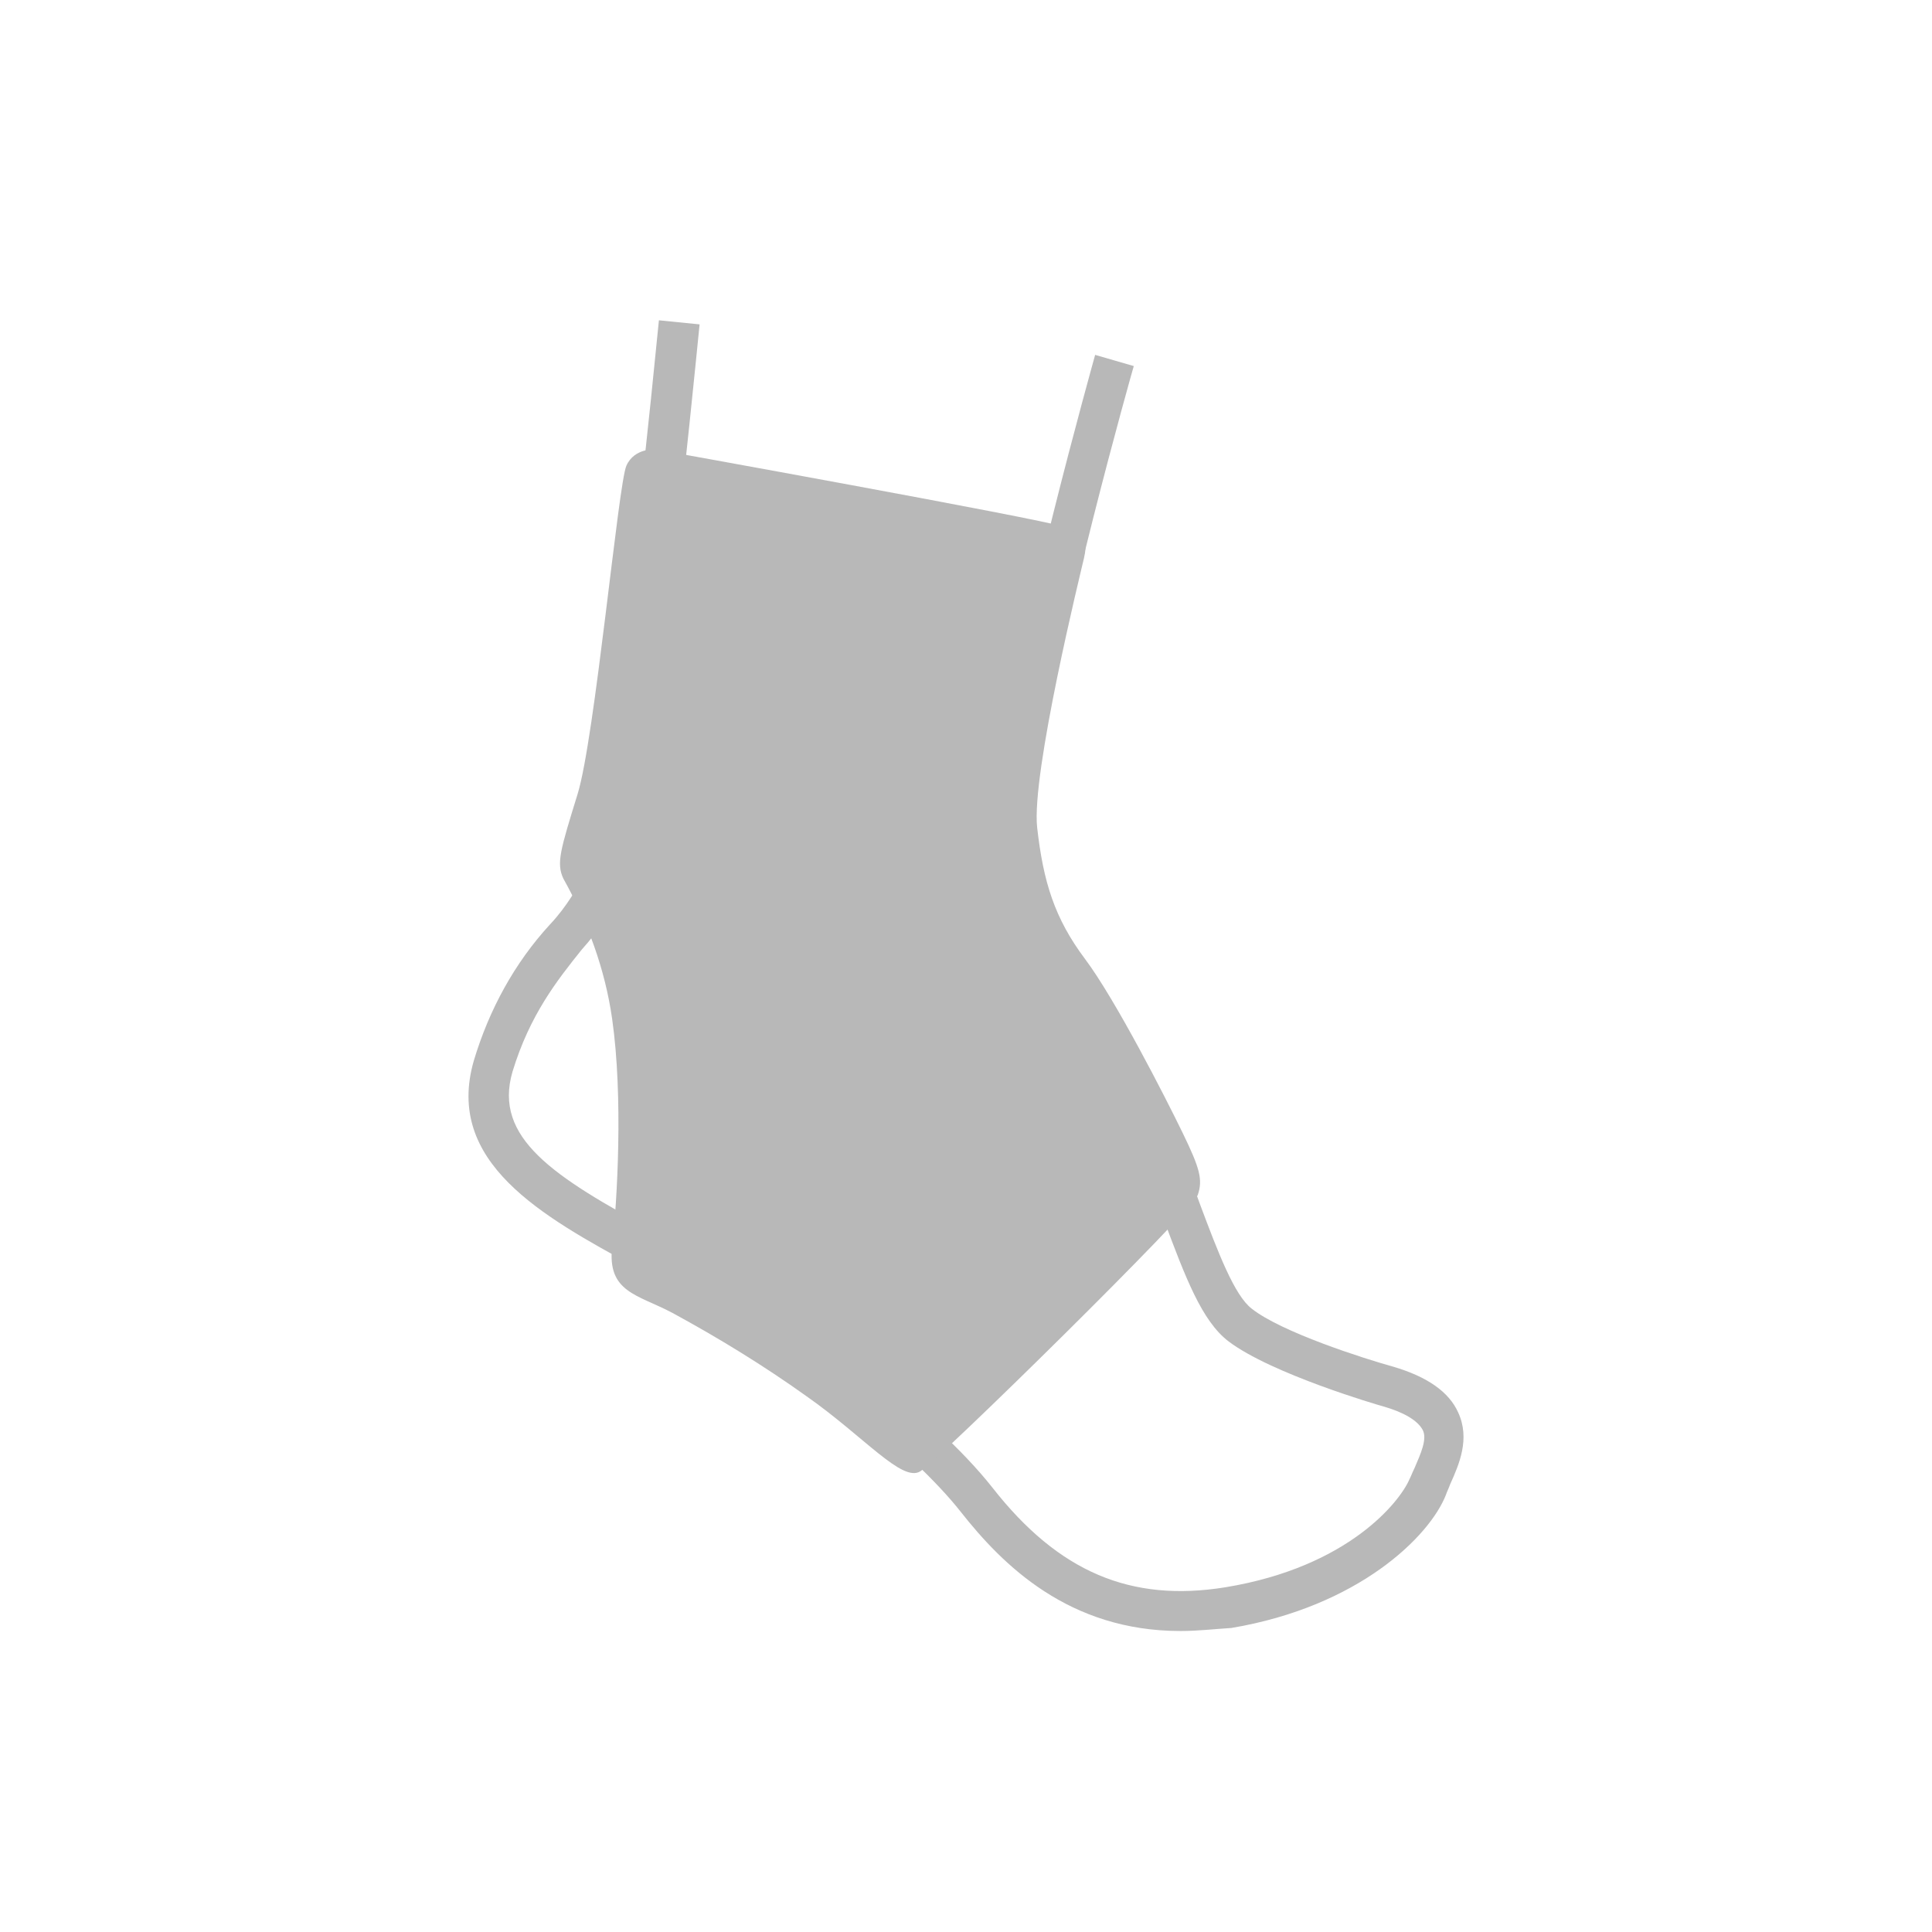 <?xml version="1.0" encoding="utf-8"?>
<!-- Generator: Adobe Illustrator 22.1.0, SVG Export Plug-In . SVG Version: 6.00 Build 0)  -->
<svg version="1.1" id="Слой_1" xmlns="http://www.w3.org/2000/svg" xmlns:xlink="http://www.w3.org/1999/xlink" x="0px" y="0px"
	 viewBox="0 0 190 190" style="enable-background:new 0 0 190 190;" xml:space="preserve">
<style type="text/css">
	.st0{fill:#B8B8B8;}
</style>
<title>иконки2 svg</title>
<path class="st0" d="M116.1,160.4c-11,0-17.5-6.5-21.6-11.7c-4.8-6.1-15.9-14.9-27.1-21.4c-1.6-0.9-3.3-1.8-4.9-2.7
	c-9.2-5-18.8-10.3-15.9-20.3c1.5-5,4-9.6,7.5-13.4c1.6-1.7,2.8-3.7,3.8-5.8c1.6-4,5-34.3,6.9-53.6l4,0.4c-0.5,5-4.8,48.8-7.2,54.7
	c-1.1,2.5-2.6,4.8-4.4,6.8c-2.4,3-5.1,6.4-6.8,12c-1.9,6.5,4,10.3,14,15.7c1.6,0.9,3.3,1.8,5,2.8c9.4,5.5,22.3,14.9,28.2,22.4
	c6.5,8.3,13.6,11.3,22.9,9.8c12.2-2,17.2-8.5,18.1-10.6c0.2-0.4,0.3-0.7,0.5-1.1c0.6-1.4,1.3-2.9,0.8-3.8s-1.8-1.7-3.9-2.3
	c-0.4-0.1-11-3.2-15.2-6.4c-2.6-2-4.2-6.2-6.4-12.1c-1.9-5.2-4.1-10.3-6.7-15.2c-1.4-2.6-2.8-4.8-4-6.8c-4.2-6.7-7-11.1-5.4-22.4
	c1.9-13.7,9.1-39.4,9.4-40.5l3.8,1.1c-0.1,0.3-7.5,26.5-9.3,39.9c-1.3,9.8,0.7,13.2,4.8,19.8c1.2,2,2.6,4.2,4.1,7
	c2.7,5.1,5,10.3,6.9,15.7c1.8,4.8,3.4,9,5.1,10.3c2.9,2.3,11,4.9,13.9,5.7c3.4,1,5.5,2.5,6.4,4.5c1.2,2.6,0.1,5.1-0.8,7.1
	c-0.1,0.3-0.3,0.7-0.4,1c-1.6,4.1-8.6,11-21.1,13.1C119.5,160.2,117.8,160.4,116.1,160.4z"/>
<path class="st0" d="M64.5,44.2c0,0,37.8,6.8,40.1,7.6s2.3,1.8,2,3.1s-5.2,21.2-4.6,26.5s1.7,8.9,4.7,12.9s7.9,13.6,9.6,17.1
	s2,4.6,1.5,6.1s-25.5,26.1-27.3,27.2s-5.5-3.4-11.2-7.4c-4.2-3-8.6-5.7-13.2-8.2c-3.4-1.8-6.4-2-5.9-6.5s1.1-14.7,0-22.4
	c-0.7-4.9-2.4-9.5-4.8-13.8c-0.7-1.5-0.3-2.8,1.4-8.3s4-30.5,4.8-32.3S64.5,44.2,64.5,44.2z"/>
</svg>
